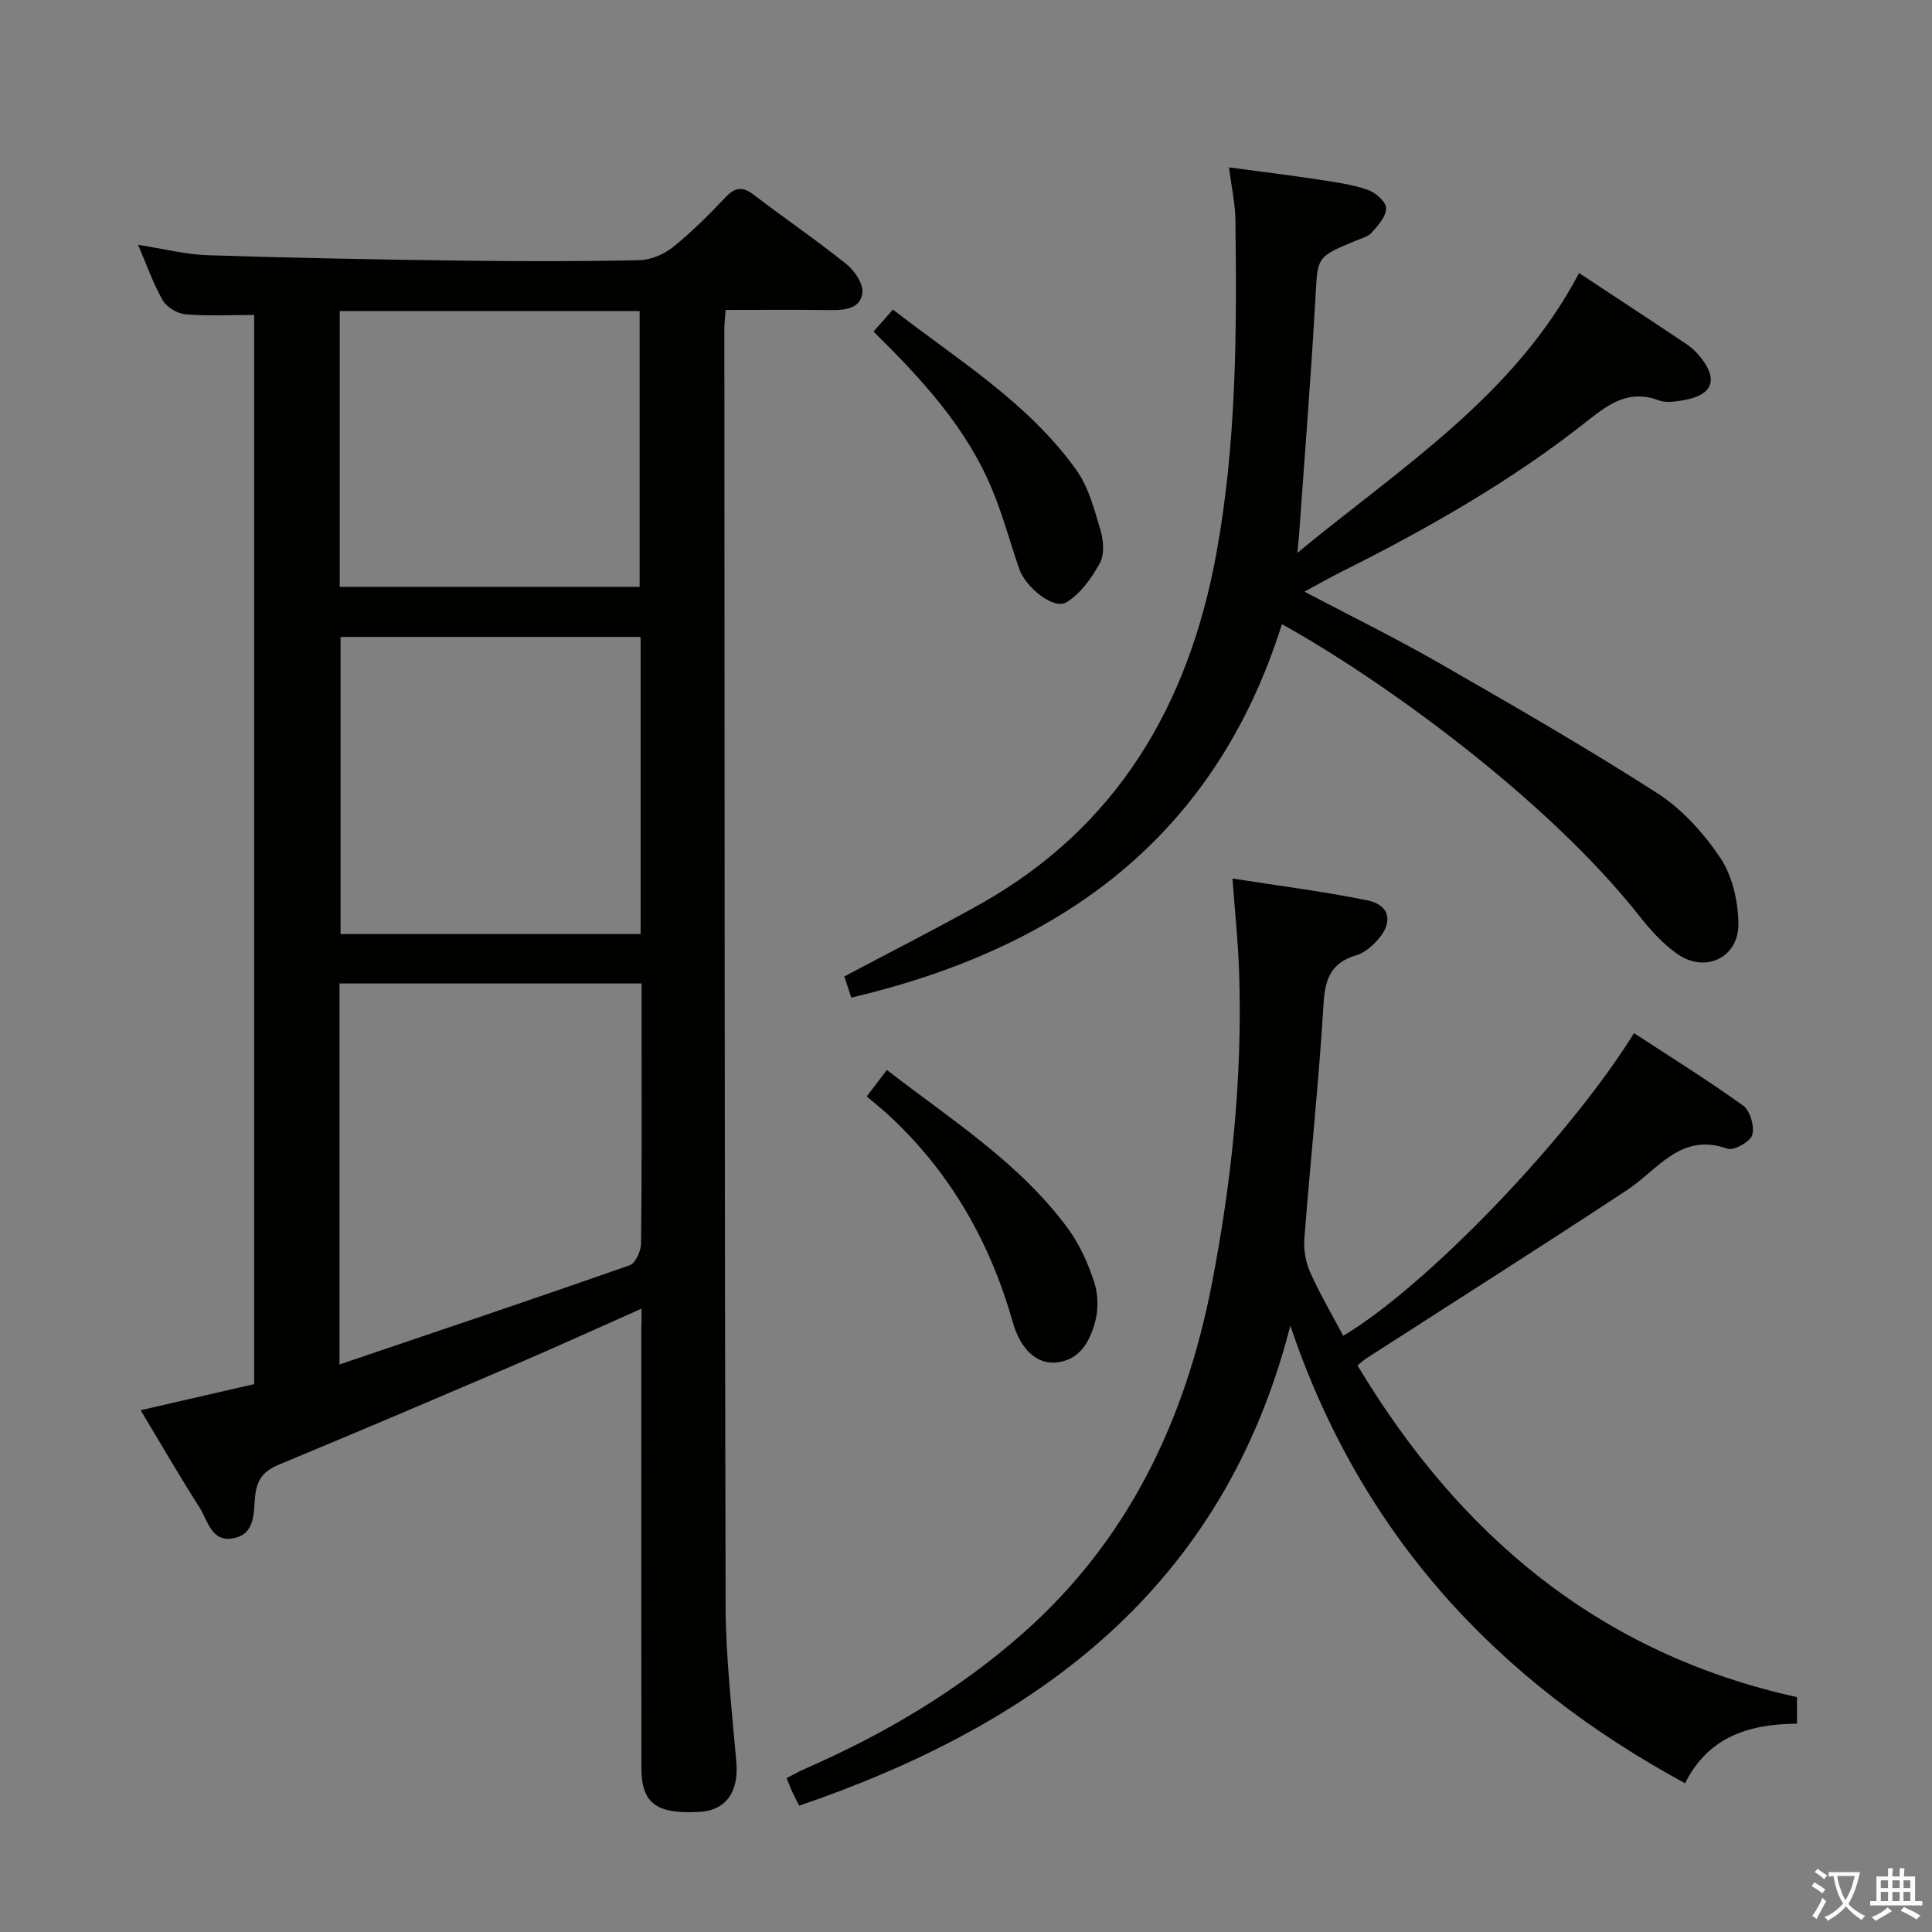 <svg enable-background="new 0 0 400 400" viewBox="0 0 400 400" xmlns="http://www.w3.org/2000/svg"><rect x="0" y="0" width="400" height="400" fill="#808080" stroke="none"/><path d="m377.9 391.2c-.2.3-.4.5-.6.8-.7-.6-1.4-1-2.2-1.5.2-.3.4-.5.5-.8.6.4 1.4.8 2.3 1.5zm-1.8 6.1c-.2-.2-.5-.4-.9-.6.4-.6.8-1.2 1.2-1.9s.7-1.3.9-1.9c.3.3.5.5.8.7-.7 1.3-1.4 2.6-2 3.7zm2.2-9c-.3.3-.5.5-.6.8-.6-.6-1.3-1.1-2-1.5.3-.3.5-.5.6-.7.6.5 1.3.9 2 1.4zm.3.2v-.9h2 4.5c-.3 1.3-.6 2.5-1 3.6s-.9 2.1-1.4 3c.4.5 1 1 1.6 1.4s1.2.8 1.9 1.1c-.3.2-.5.4-.8.8-.4-.3-1-.7-1.6-1.2s-1.2-1.1-1.6-1.6c-.5.6-1.1 1.1-1.7 1.6s-1.4.9-2.1 1.4c-.1-.3-.3-.5-.7-.8.6-.2 1.2-.5 1.9-1s1.4-1.1 2-1.8c-.5-.8-.9-1.6-1.2-2.5s-.6-2-.8-3.2c-.4.1-.7.1-1 .1zm2.5 2.7c.3 1 .7 1.7 1 2.2.3-.5.6-1.1 1-2s.6-1.9.9-3h-3.2-.4c.1.9.3 1.8.7 2.8z" fill="#fbfcfa"/><path d="m396.5 388.5v1.5 3.6h1.5v.9c-.4 0-1 0-1.7 0h-7.9c-.5 0-.9 0-1.2 0v-.9h1.3v-3.5c0-.7 0-1.2 0-1.6h2.4c0-.8 0-1.4 0-1.7h1c0 .3-.1.8-.1 1.7h1.5c0-.8 0-1.4 0-1.7h1c0 .3-.1.9-.1 1.7zm-8.2 9.2c-.2-.3-.5-.5-.8-.8.8-.3 1.4-.6 1.9-.9s1-.7 1.4-1.1c.3.3.6.5.9.8-1.6 1-2.8 1.6-3.4 2zm2.6-6.8v-1.6h-1.5v1.6zm0 2.7v-1.9h-1.5v1.9zm2.4-2.7v-1.6h-1.5v1.6zm0 2.7v-1.9h-1.5v1.9zm.2 2 .7-.8c.4.2.9.5 1.6.8s1.3.7 1.8 1c-.3.3-.5.5-.8.8-.4-.3-1.5-1-3.3-1.8zm2-4.7v-1.6h-1.4v1.6zm0 2.7v-1.9h-1.4v1.9z" fill="#fbfcfa"/><g fill="#010100"><path d="m132.82 270.94c-9.14 4.05-17.41 7.83-25.77 11.42-16.34 7.01-32.69 13.99-49.11 20.79-3.09 1.28-4.63 2.78-5.09 6.33-.42 3.28.26 8.08-4.52 9-4.59.88-5.32-3.72-7.06-6.44-4.1-6.41-7.9-13-12.15-20.07 8.11-1.86 15.66-3.6 23.5-5.4 0-73.78 0-147.53 0-221.36-4.74 0-9.51.25-14.23-.14-1.67-.14-3.87-1.46-4.7-2.9-1.96-3.39-3.24-7.17-5.1-11.48 5.29.82 9.82 2 14.38 2.15 17.46.56 34.93.89 52.4 1.12 12.33.16 24.66.17 36.99-.09 2.36-.05 5.07-1.19 6.93-2.68 3.88-3.11 7.45-6.67 10.87-10.29 2-2.12 3.54-2.38 5.89-.58 6.34 4.85 12.95 9.36 19.18 14.35 1.69 1.36 3.53 4.07 3.32 5.93-.38 3.35-3.66 3.64-6.69 3.6-7.12-.1-14.24-.03-21.62-.03-.12 1.63-.27 2.75-.27 3.87.05 88.15.03 176.3.26 264.44.03 10.78 1.31 21.57 2.22 32.34.53 6.2-2.13 10.02-7.73 10.32-8.89.48-11.93-1.82-11.93-9.15-.02-30.33-.01-60.65-.01-90.98.04-.97.04-1.96.04-4.07zm-62.53 11.56c20.59-6.98 40.38-13.63 60.09-20.54 1.19-.42 2.32-2.93 2.34-4.48.18-14.32.11-28.65.11-42.97 0-3.61 0-7.22 0-10.89-21.21 0-41.77 0-62.54 0zm62.34-150.63c-21.06 0-41.6 0-62.12 0v61.52h62.12c0-20.52 0-40.6 0-61.52zm-62.29-67.47v57.1h62.09c0-19.19 0-38.06 0-57.1-20.82 0-41.25 0-62.09 0z"/><path d="m267.15 274.46c-13.83 54.08-52.03 82.38-101.68 99.39-.42-.82-.87-1.64-1.27-2.49-.42-.9-.77-1.84-1.35-3.22 1.27-.65 2.51-1.37 3.81-1.93 16.41-7.16 31.72-16.21 45.14-28.07 21.82-19.27 33.63-44.13 39.1-72.34 4.13-21.29 6.35-42.74 5.65-64.44-.2-6.27-.87-12.52-1.38-19.47 9.44 1.49 18.75 2.65 27.93 4.52 4.7.96 5.42 4.56 2.1 8.23-1.19 1.31-2.75 2.65-4.38 3.13-5.1 1.51-6.47 4.7-6.78 9.89-.98 16.25-2.72 32.45-3.98 48.69-.18 2.32.24 4.92 1.19 7.04 2 4.51 4.53 8.78 6.85 13.17 17.14-10.17 46.6-40.76 60.21-62.66 7.56 4.95 15.26 9.73 22.59 15.01 1.45 1.04 2.39 4.3 1.89 6.06-.4 1.4-3.81 3.32-5.11 2.86-9.71-3.46-14.36 4.3-20.77 8.53-17.89 11.79-35.99 23.26-54 34.86-.41.26-.77.61-1.86 1.48 21.1 35.13 50.02 59.63 91 68.67v5.5c-9.94.08-18.34 2.68-23.18 12.33-39.33-21.31-67.31-51.92-81.72-94.74z"/><path d="m265.41 129.23c-13.91 44.16-45.76 67.09-89.16 77.32-.63-1.9-1.17-3.54-1.44-4.39 9.69-5.14 18.95-9.83 28-14.9 28.5-15.96 43.29-41.33 49.02-72.64 4.18-22.85 4.25-45.98 3.95-69.11-.04-3.29-.78-6.57-1.33-10.86 6.48.87 12.46 1.61 18.41 2.51 3.44.52 6.95 1 10.23 2.11 1.63.55 3.84 2.44 3.89 3.8.06 1.67-1.65 3.6-2.97 5.08-.81.91-2.3 1.26-3.53 1.77-7.99 3.32-7.66 3.33-8.13 11.71-.92 16.41-2.24 32.79-3.4 49.19-.05.74-.14 1.48-.35 3.64 21.79-17.94 44.97-32.53 58.33-57.93 7.69 5.08 15.02 9.88 22.29 14.75 1.09.73 2.06 1.7 2.89 2.73 3.64 4.51 2.48 7.73-3.22 8.78-1.78.33-3.85.7-5.44.1-5.89-2.23-10.06.49-14.4 3.94-15.82 12.58-33.29 22.53-51.32 31.55-2.36 1.18-4.65 2.49-7.66 4.12 9.65 5.08 18.85 9.59 27.72 14.68 15.26 8.76 30.53 17.54 45.33 27.04 5.17 3.32 9.67 8.33 13.11 13.48 2.47 3.71 3.61 8.91 3.69 13.47.12 7.13-6.9 10.43-12.72 6.29-2.93-2.08-5.47-4.88-7.71-7.72-19.46-24.69-53.98-49.4-74.08-60.51z"/><path d="m180.85 68.65c1.44-1.63 2.53-2.87 4.02-4.56 13.38 10.4 28 19.24 38.01 33.27 2.51 3.52 3.68 8.1 4.95 12.35.63 2.13.89 5.05-.1 6.84-1.71 3.12-4.05 6.44-7.01 8.18-2.59 1.53-8.36-3.12-9.68-6.9-1.9-5.47-3.39-11.11-5.61-16.45-5.32-12.85-14.57-22.88-24.58-32.73z"/><path d="m179.45 227c1.69-2.22 2.79-3.66 4.17-5.48 13.29 10.31 27.46 19.2 37.47 32.81 2.42 3.28 4.17 7.22 5.45 11.11.84 2.54.89 5.71.18 8.29-1.11 4.01-3.15 7.91-8.08 8.36-4.11.37-7.4-2.86-8.95-8.32-4.62-16.31-12.66-30.6-25.07-42.3-1.55-1.48-3.25-2.82-5.17-4.47z"/></g></svg>